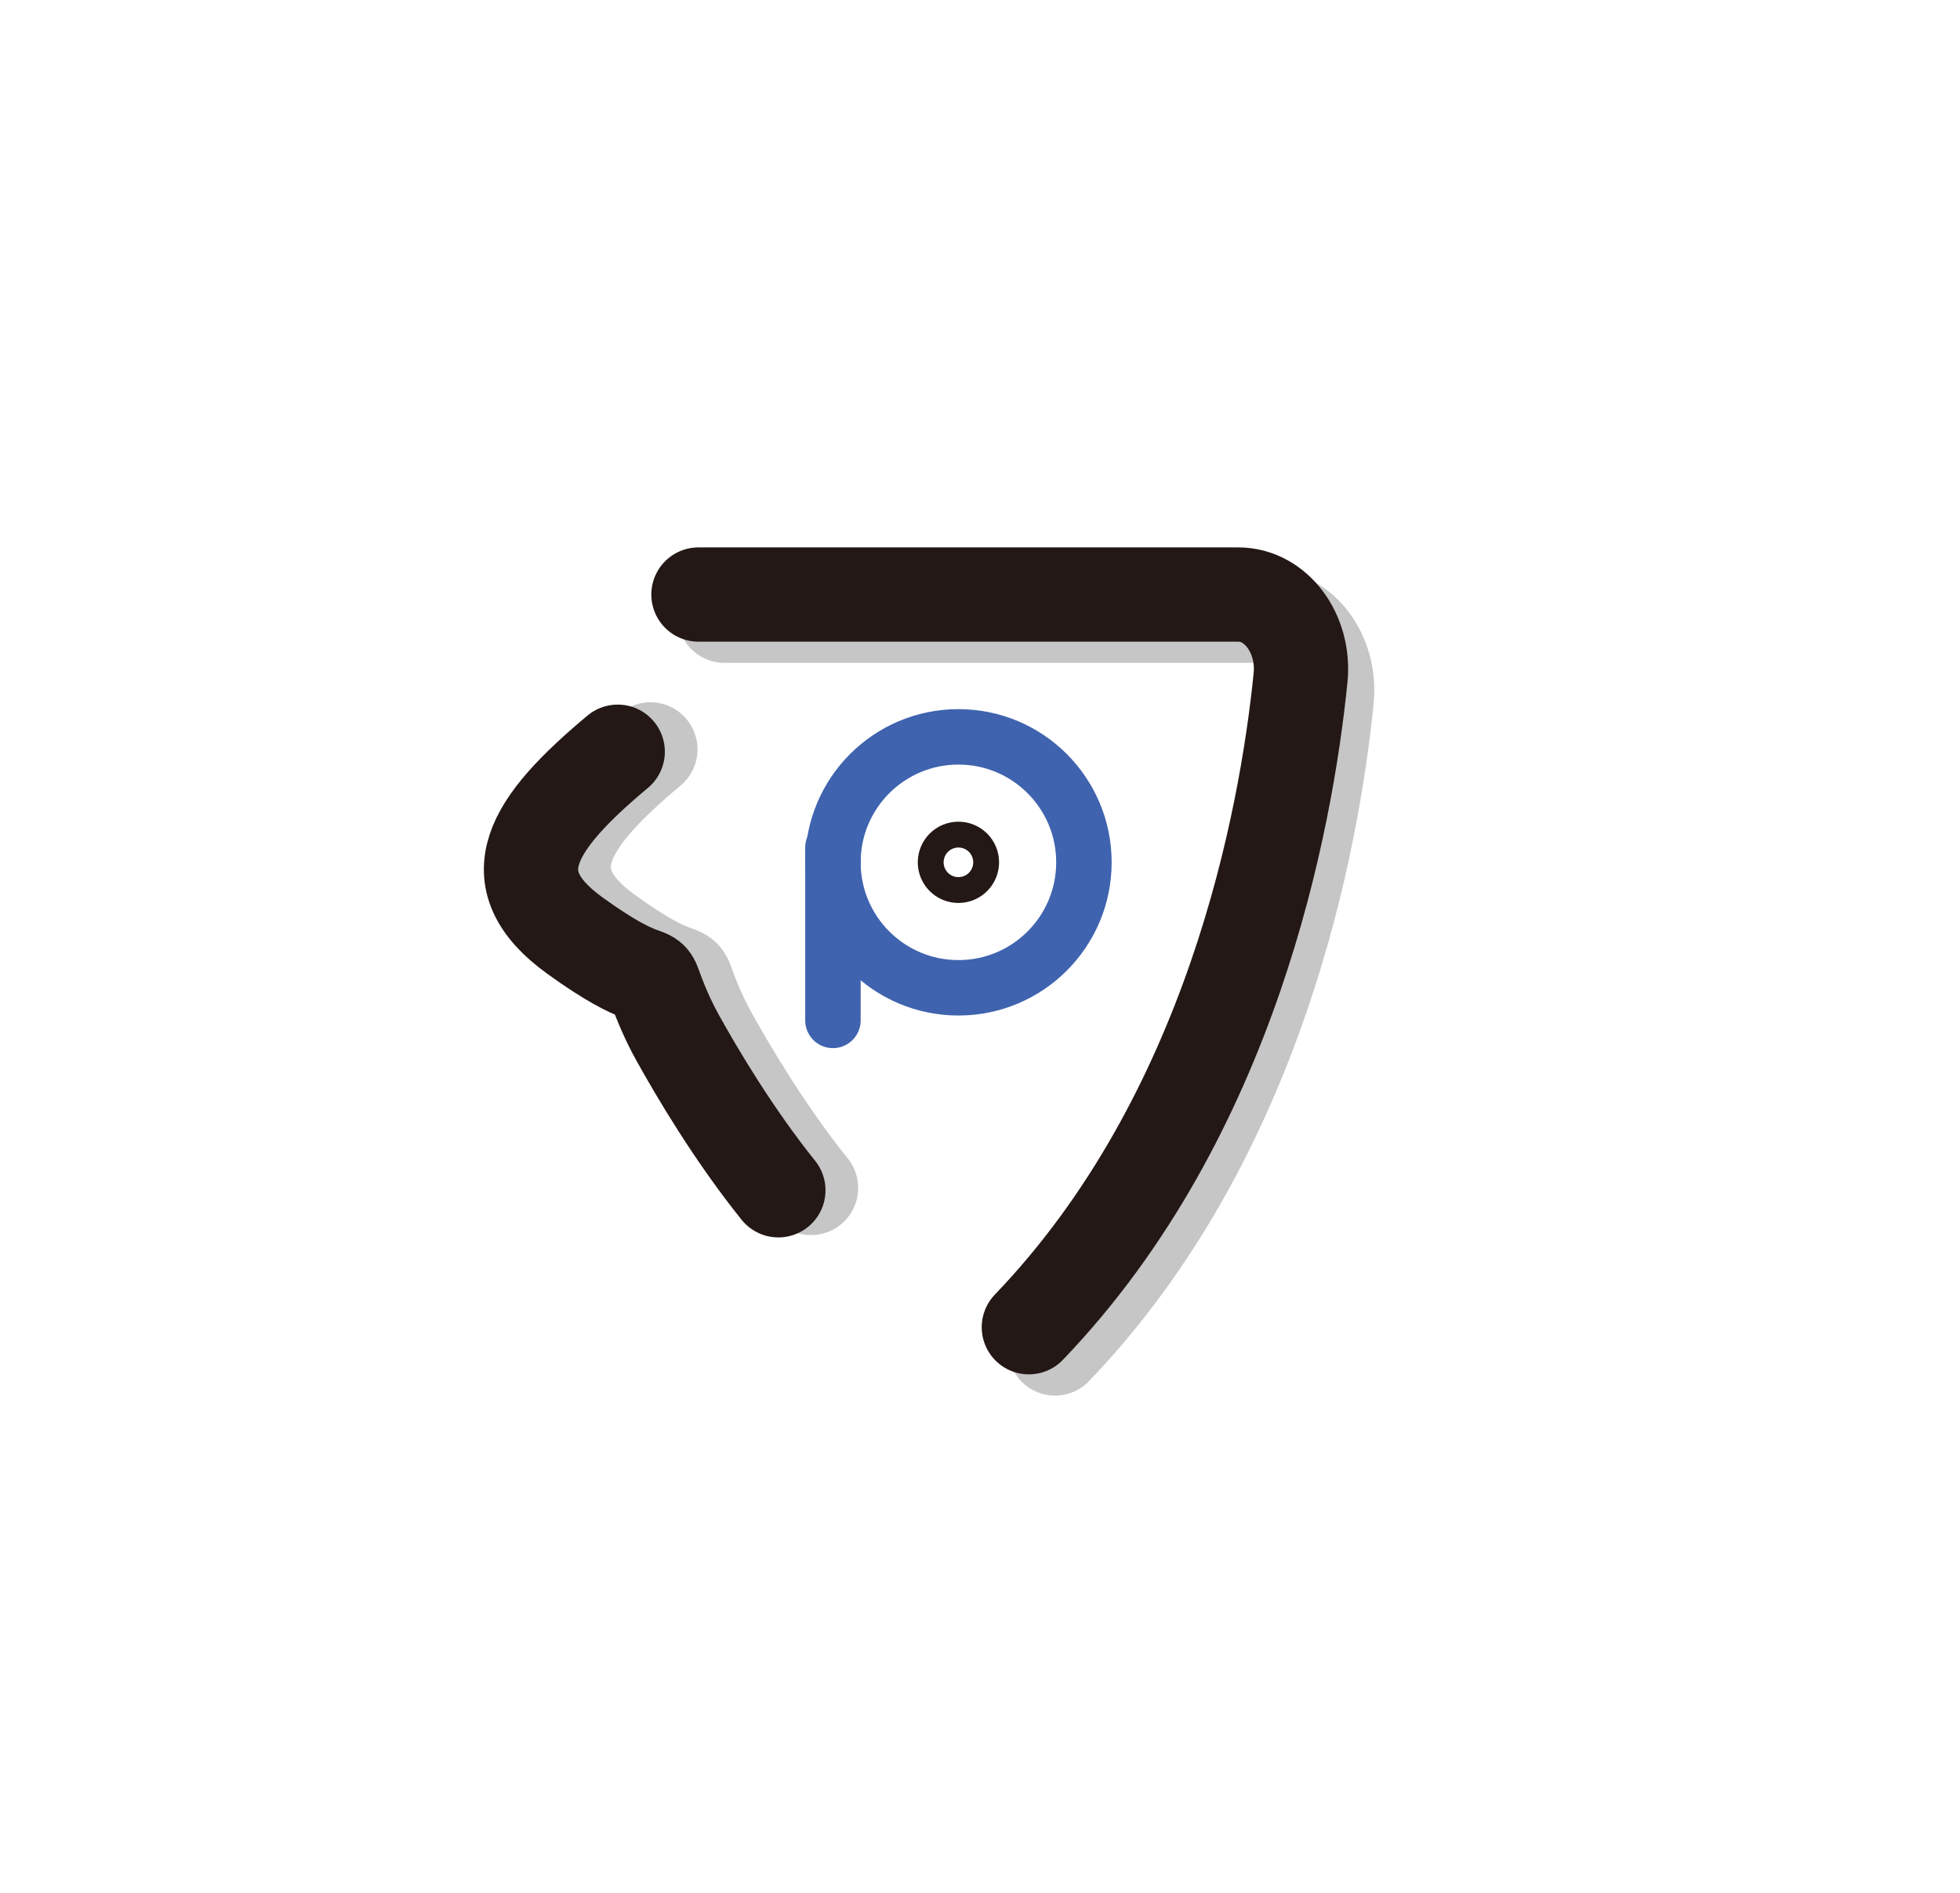<?xml version="1.0" encoding="UTF-8"?>
<svg id="_圖層_2" data-name="圖層 2" xmlns="http://www.w3.org/2000/svg" viewBox="0 0 353.44 341.46">
  <defs>
    <style>
      .cls-1, .cls-2 {
        opacity: .4;
        stroke: #727171;
      }

      .cls-1, .cls-2, .cls-3, .cls-4, .cls-5, .cls-6 {
        fill: none;
      }

      .cls-1, .cls-2, .cls-4, .cls-5, .cls-6 {
        stroke-linecap: round;
      }

      .cls-1, .cls-2, .cls-6 {
        stroke-width: 17px;
      }

      .cls-1, .cls-3, .cls-4, .cls-5 {
        stroke-miterlimit: 10;
      }

      .cls-2, .cls-6 {
        stroke-linejoin: round;
      }

      .cls-3, .cls-4, .cls-5 {
        stroke-width: 10px;
      }

      .cls-3, .cls-5 {
        stroke: #3f63ae;
      }

      .cls-4, .cls-6 {
        stroke: #231815;
      }
    </style>
  </defs>
  <path class="cls-1" d="M130.67,111.06c47.04,0,50.54,0,97.35,0,6.79,0,12.04,7.05,11.22,15.06-2.61,25.7-12.38,78.94-48.99,117.09"/>
  <path class="cls-6" d="M125.95,107.23c47.04,0,50.54,0,97.35,0,6.79,0,12.04,7.05,11.22,15.06-2.61,25.7-12.38,78.94-48.99,117.09"/>
  <path class="cls-2" d="M117.28,135.16c-15.56,13.01-21.93,22.89-7.74,33.15,12.93,9.35,13.27,6,14.32,8.94,1.15,3.23,2.5,6.38,4.16,9.38,3.62,6.54,10.22,17.66,18.23,27.63"/>
  <path class="cls-6" d="M111.39,135.58c-15.56,13.01-21.93,22.89-7.74,33.15,12.93,9.35,13.27,6,14.32,8.94,1.15,3.23,2.5,6.38,4.16,9.38,3.62,6.54,10.22,17.66,18.23,27.63"/>
  <g>
    <circle class="cls-3" cx="172.83" cy="155.53" r="22.63"/>
    <line class="cls-5" x1="150.2" y1="184.04" x2="150.2" y2="152.86"/>
  </g>
  <circle class="cls-4" cx="172.83" cy="155.53" r="2.33"/>
</svg>